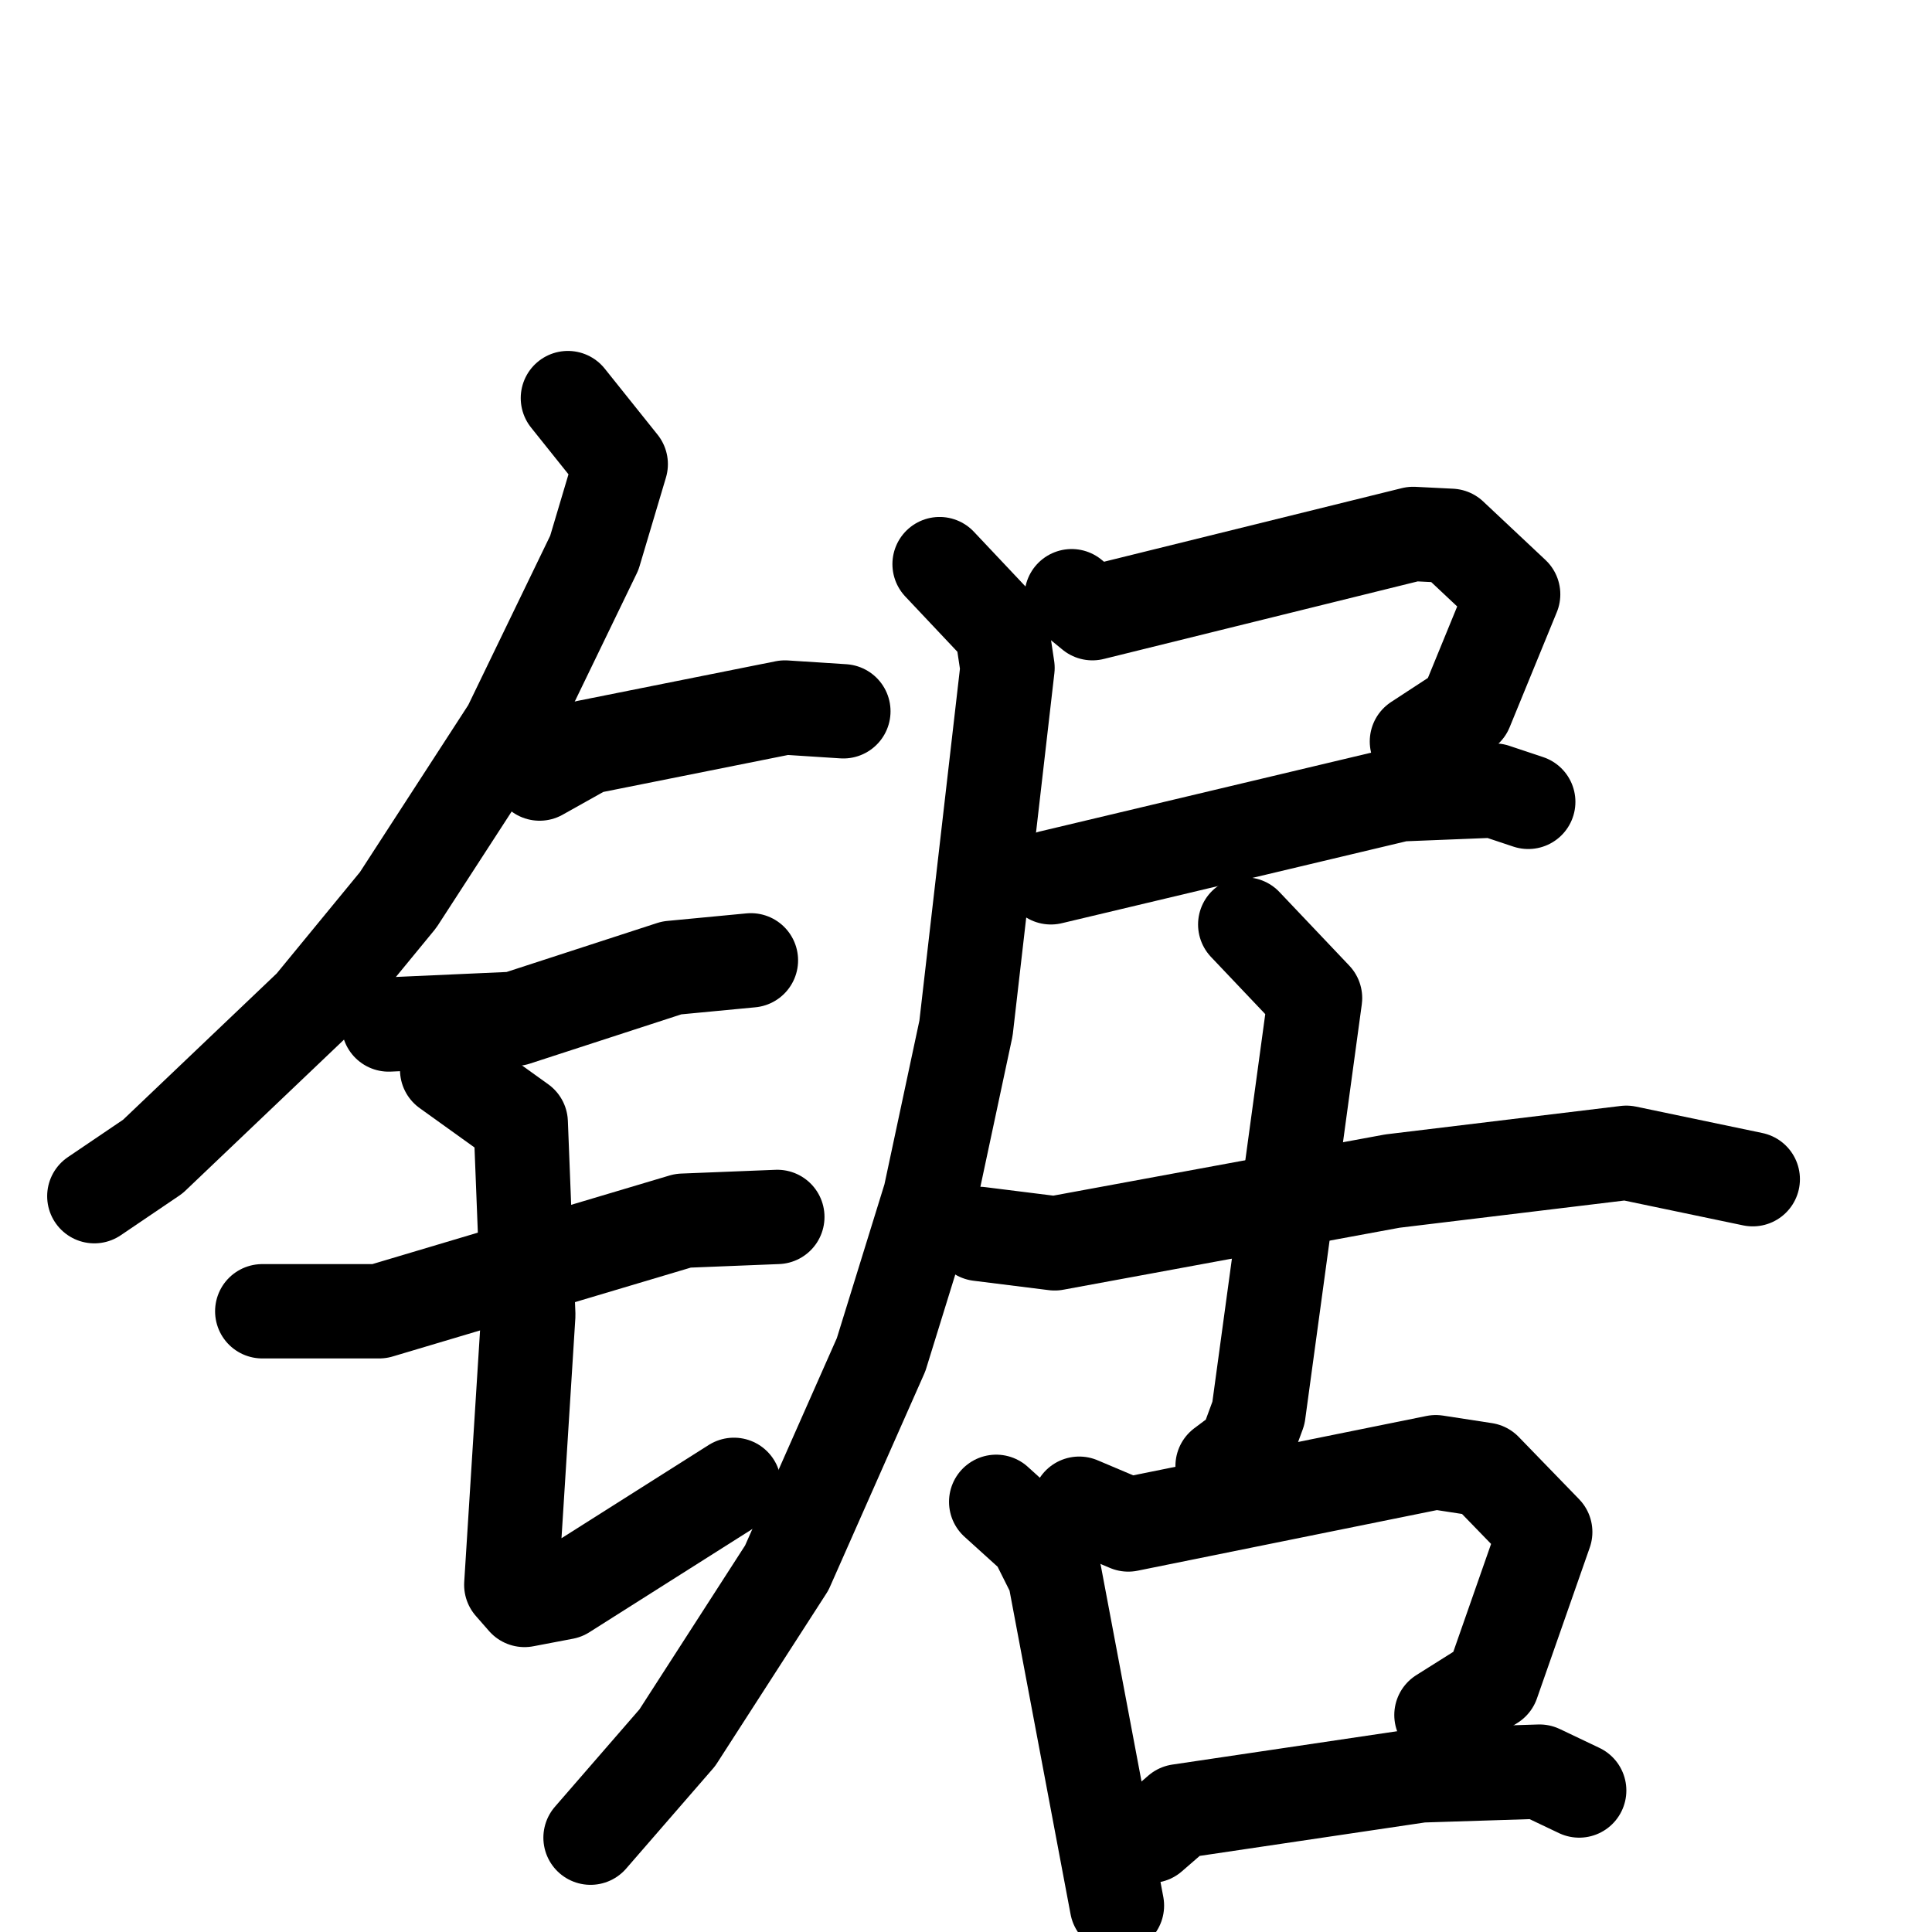 <svg xmlns="http://www.w3.org/2000/svg" viewBox="0 0 1024 1024">
  <g style="fill:none;stroke:#000000;stroke-width:50;stroke-linecap:round;stroke-linejoin:round;" transform="scale(1, 1) translate(0, 0)">
    <path d="M 301.0,211.0 L 329.0,246.0 L 315.0,293.0 L 270.0,386.0 L 211.0,477.0 L 165.0,533.0 L 81.0,613.0 L 50.0,634.0"/>
    <path d="M 286.0,410.0 L 311.0,396.0 L 416.0,375.0 L 447.0,377.0"/>
    <path d="M 206.0,543.0 L 273.0,540.0 L 356.0,513.0 L 398.0,509.0"/>
    <path d="M 139.0,695.0 L 201.0,695.0 L 362.0,647.0 L 412.0,645.0"/>
    <path d="M 237.0,567.0 L 276.0,595.0 L 280.0,697.0 L 271.0,840.0 L 278.0,848.0 L 299.0,844.0 L 389.0,787.0"/>
    <path d="M 568.0,316.0 L 579.0,325.0 L 749.0,283.0 L 769.0,284.0 L 802.0,315.0 L 777.0,376.0 L 751.0,393.0"/>
    <path d="M 557.0,465.0 L 742.0,421.0 L 792.0,419.0 L 810.0,425.0"/>
    <path d="M 498.0,299.0 L 531.0,334.0 L 534.0,354.0 L 512.0,545.0 L 493.0,634.0 L 467.0,718.0 L 417.0,831.0 L 359.0,921.0 L 313.0,974.0"/>
    <path d="M 519.0,654.0 L 559.0,659.0 L 738.0,626.0 L 862.0,611.0 L 929.0,625.0"/>
    <path d="M 660.0,490.0 L 697.0,529.0 L 667.0,749.0 L 660.0,768.0 L 648.0,777.0"/>
    <path d="M 528.0,796.0 L 549.0,815.0 L 559.0,835.0 L 592.0,1010.0"/>
    <path d="M 572.0,797.0 L 598.0,808.0 L 761.0,775.0 L 787.0,779.0 L 819.0,812.0 L 791.0,892.0 L 764.0,909.0"/>
    <path d="M 610.0,973.0 L 625.0,960.0 L 753.0,941.0 L 816.0,939.0 L 837.0,949.0"/>
  </g>
</svg>
